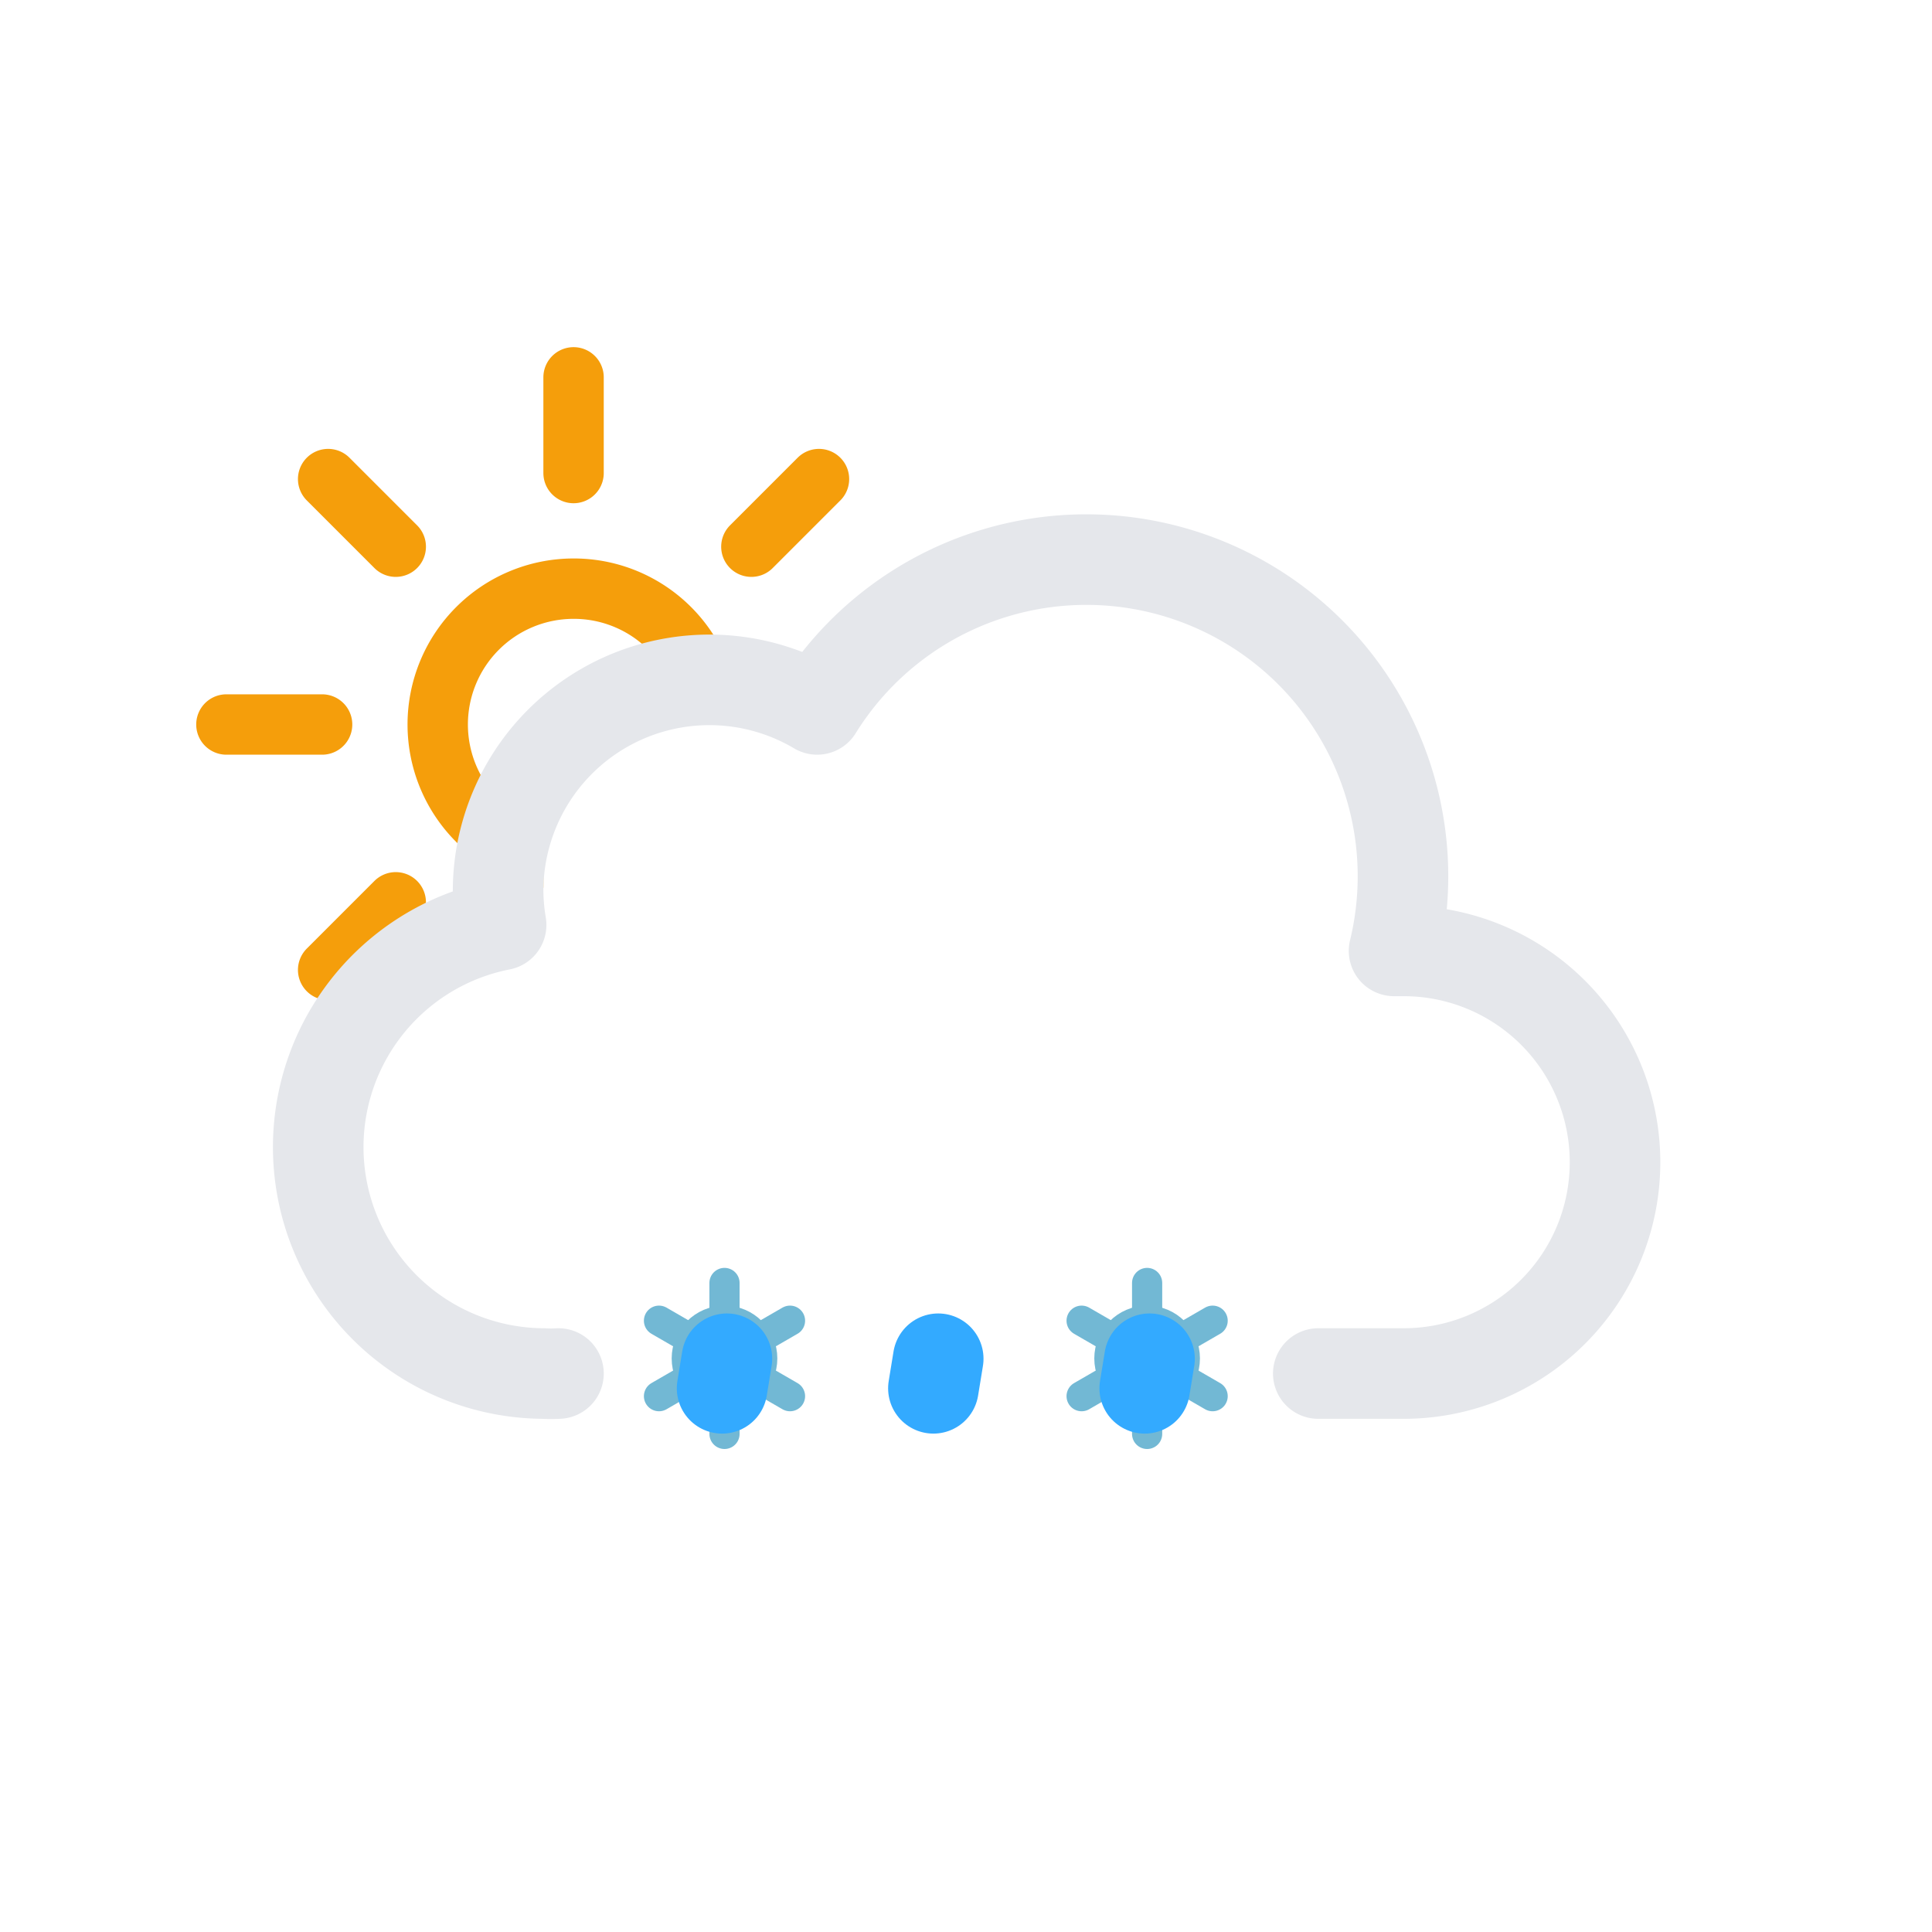 <svg xmlns="http://www.w3.org/2000/svg" viewBox="0 0 64 64">
    <defs>
        <clipPath id="a">
            <polygon
                    points="12 35 6.72 30.79 4.72 24.79 5.72 17.79 9.72 12.79 14.72 9.79 20.72 9.79 25.72 10.79 28.72 13.79 33 20 27 24 21 24 18 27 18 31 14 33 12 35"
                    fill="none"/>
        </clipPath>
    </defs>
    <g clip-path="url(#a)">
        <path d="M23.5,24A4.5,4.5,0,1,1,19,19.5,4.49,4.49,0,0,1,23.5,24ZM19,15.67V12.5m0,23V32.33m5.89-14.22,2.24-2.24M10.87,32.13l2.24-2.24m0-11.78-2.24-2.24M27.13,32.13l-2.24-2.24M7.5,24h3.17M30.5,24H27.33"
              fill="none" stroke="#f59e0b" stroke-linecap="round" stroke-miterlimit="10" stroke-width="2"/>
    </g>
    <path d="M43.67,45.5H46.5a7,7,0,0,0,0-14l-.32,0a10.49,10.49,0,0,0-19.11-8,7,7,0,0,0-10.57,6,7.21,7.21,0,0,0,.1,1.14A7.5,7.5,0,0,0,18,45.5a4.19,4.19,0,0,0,.5,0v0"
          fill="none" stroke="#e5e7eb" stroke-linecap="round" stroke-linejoin="round" stroke-width="3"/>
    <circle cx="24" cy="45" r="1.25" fill="none" stroke="#72b8d4" stroke-miterlimit="10"/>
    <path d="M26.17,46.25l-1.09-.63m-2.16-1.24-1.09-.63M24,42.5v1.25m0,3.75V46.25m-1.08-.63-1.09.63m4.34-2.5-1.09.63"
          fill="none" stroke="#72b8d4" stroke-linecap="round" stroke-miterlimit="10"/>
    <circle cx="38" cy="45" r="1.25" fill="none" stroke="#72b8d4" stroke-miterlimit="10"/>
    <path d="M40.17,46.25l-1.09-.63m-2.16-1.24-1.09-.63M38,42.5v1.25m0,3.75V46.25m-1.08-.63-1.09.63m4.34-2.5-1.09.63"
          fill="none" stroke="#72b8d4" stroke-linecap="round" stroke-miterlimit="10"/>
    <line x1="24.08" y1="45.01" x2="23.92" y2="45.99" fill="none" stroke="#33aaff" stroke-linecap="round"
          stroke-miterlimit="10" stroke-width="3"/>
    <line x1="31.08" y1="45.01" x2="30.92" y2="45.99" fill="none" stroke="#33aaff" stroke-linecap="round"
          stroke-miterlimit="10" stroke-width="3"/>
    <line x1="38.08" y1="45.01" x2="37.92" y2="45.99" fill="none" stroke="#33aaff" stroke-linecap="round"
          stroke-miterlimit="10" stroke-width="3"/>
</svg>
